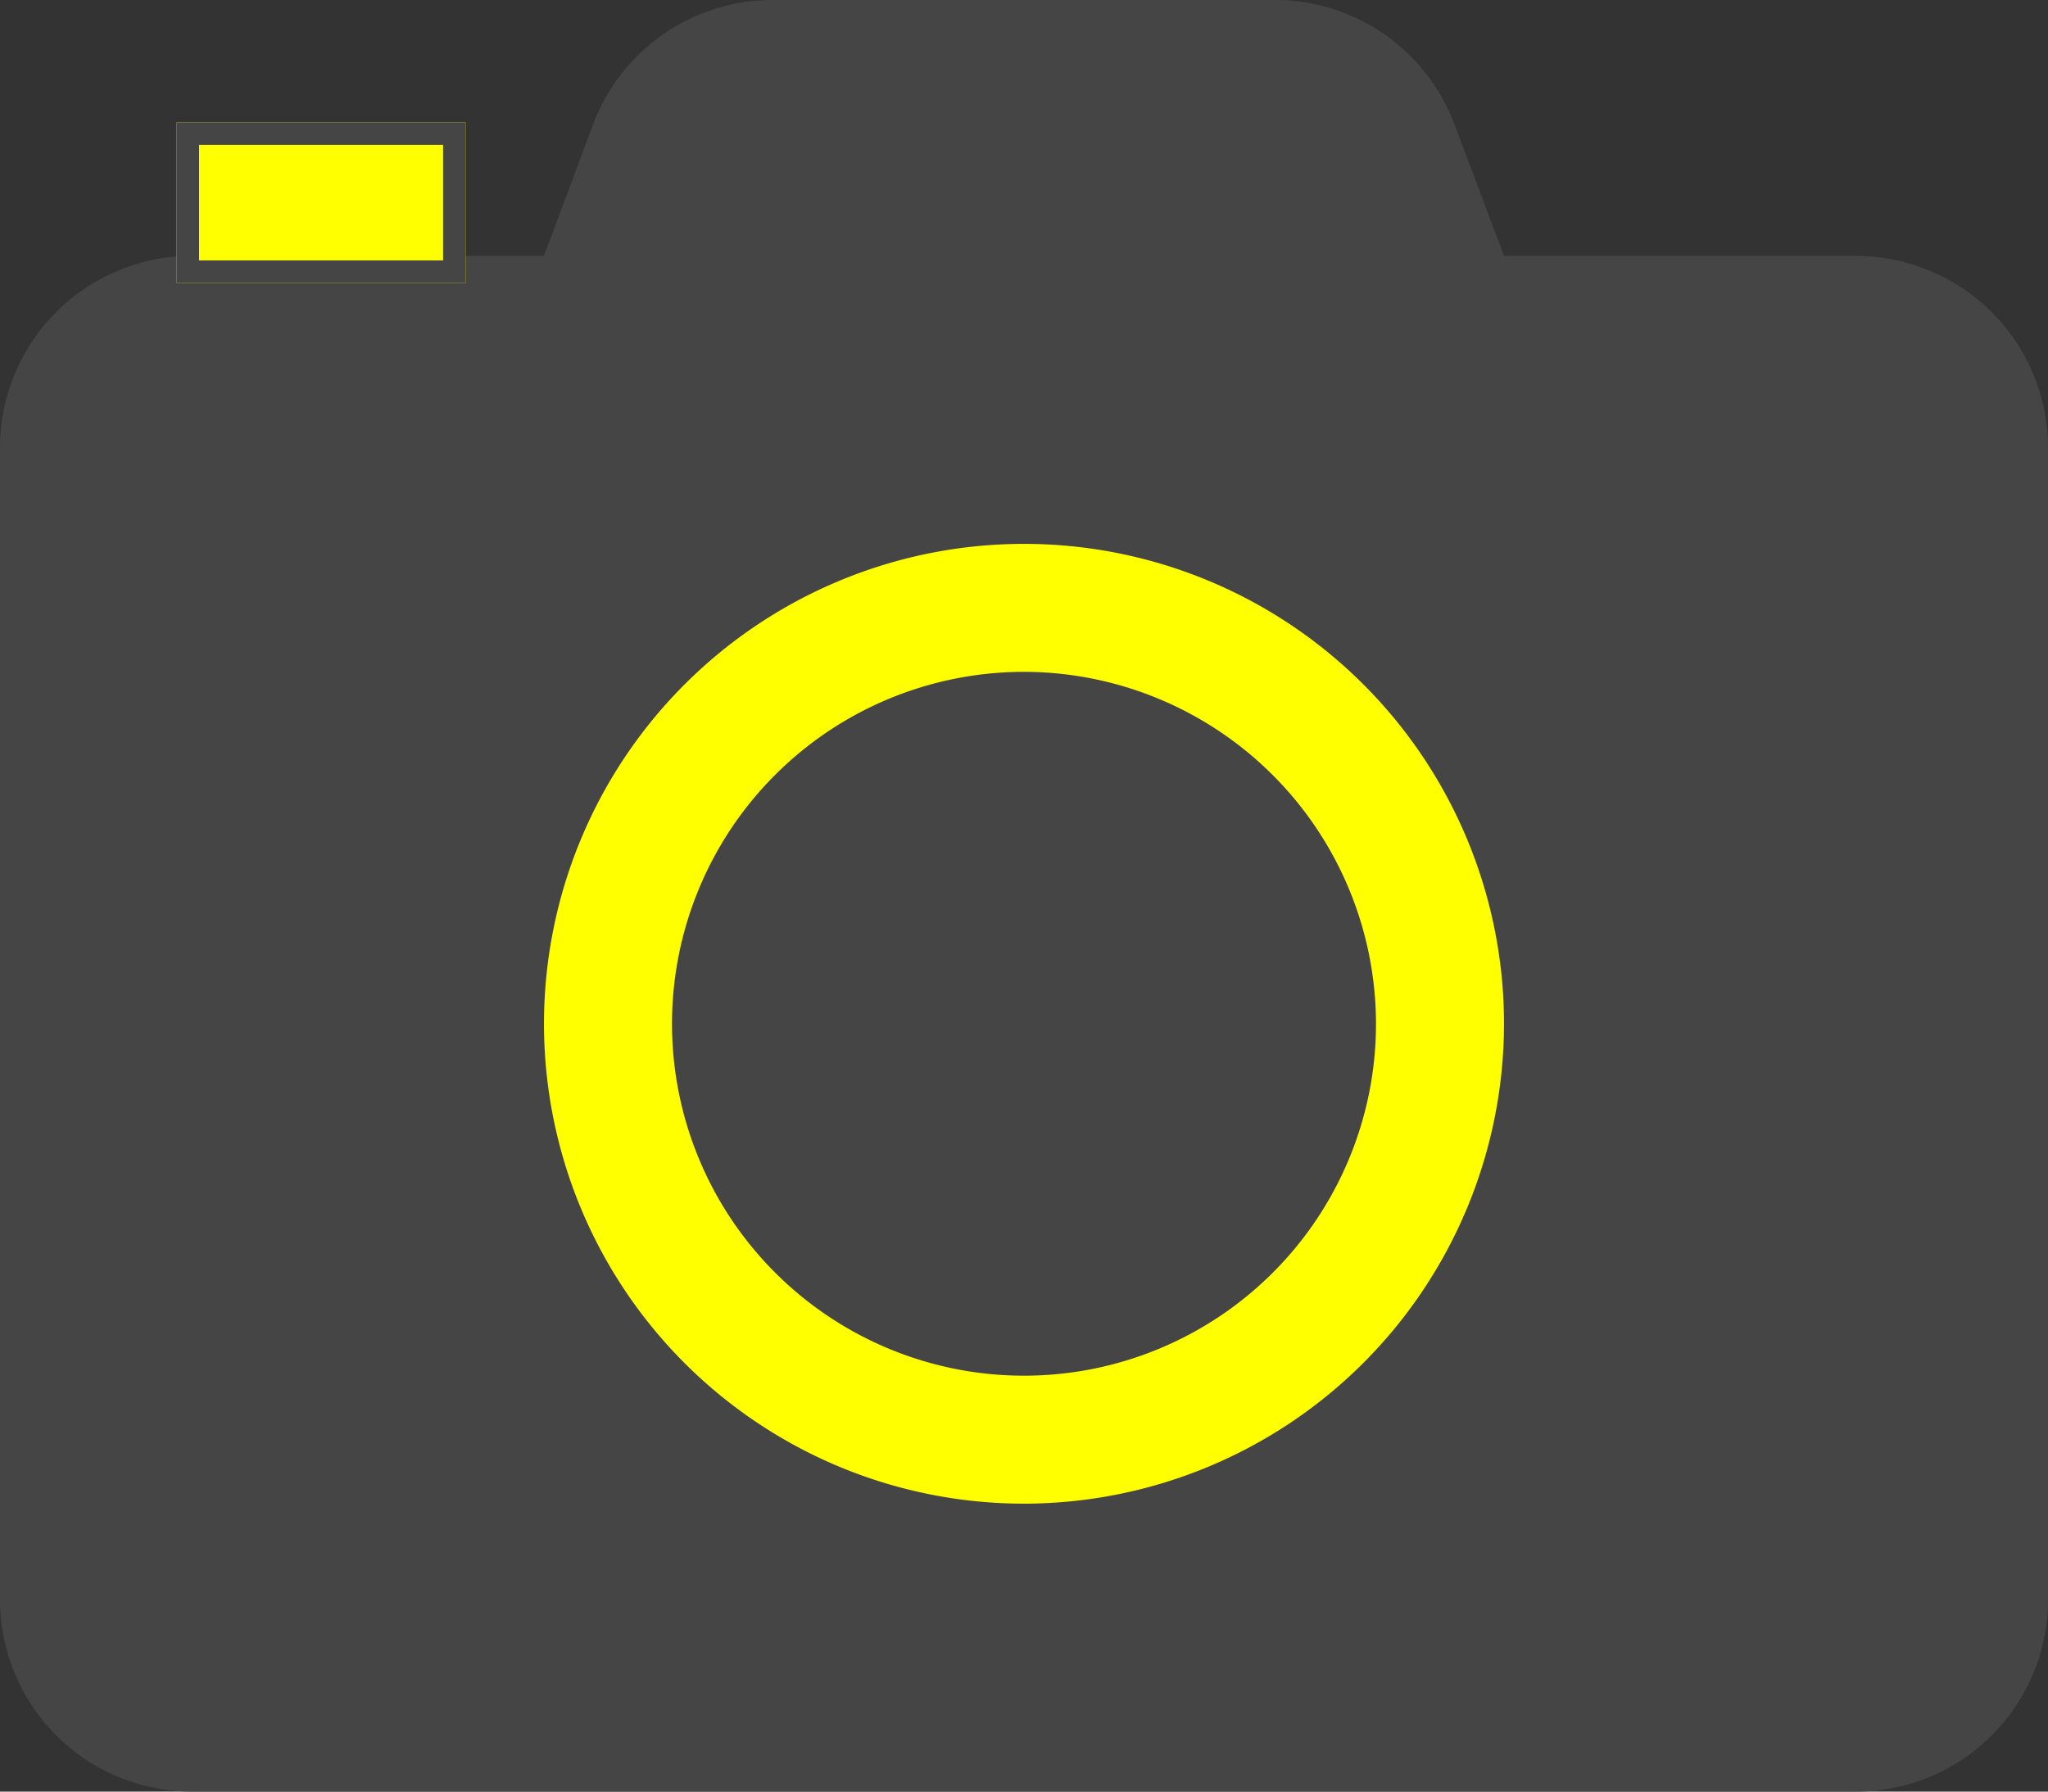 <svg xmlns="http://www.w3.org/2000/svg" width="63.786" height="55.813" viewBox="0 0 63.786 55.813">
  <rect x="0" y="0" width="63.786" height="55.813" fill="#333333" stroke="none"/>
  <g id="Group_723" data-name="Group 723" transform="translate(-181 -1487)">
    <g id="Group_721" data-name="Group 721" transform="translate(181 1487)">
      <g id="Ellipse_13" data-name="Ellipse 13" transform="translate(13.5 15.812)" fill="#ff0" stroke="#707070" stroke-width="1">
        <circle cx="18.5" cy="18.5" r="18.5" stroke="none"/>
        <circle cx="18.5" cy="18.5" r="18" fill="none"/>
      </g>
      <path id="Icon_awesome-camera" data-name="Icon awesome-camera" d="M63.786,16.2V52.083a5.981,5.981,0,0,1-5.98,5.98H5.98A5.981,5.981,0,0,1,0,52.083V16.2a5.981,5.981,0,0,1,5.98-5.98H16.943l1.532-4.1A5.972,5.972,0,0,1,24.069,2.25H39.7A5.972,5.972,0,0,1,45.3,6.124l1.545,4.1H57.806A5.981,5.981,0,0,1,63.786,16.2ZM46.843,34.143a14.95,14.95,0,1,0-14.95,14.95A14.962,14.962,0,0,0,46.843,34.143Zm-3.987,0A10.963,10.963,0,1,1,31.893,23.18,10.979,10.979,0,0,1,42.856,34.143Z" transform="translate(0 -2.25)" fill="#454545"/>
    </g>
    <g id="Rectangle_179" data-name="Rectangle 179" transform="translate(186.5 1490.813)" fill="#ff0" stroke="#454545" stroke-width="0.7">
      <rect width="9" height="5" stroke="none"/>
      <rect x="0.35" y="0.35" width="8.3" height="4.3" fill="none"/>
    </g>
  </g>
</svg>
